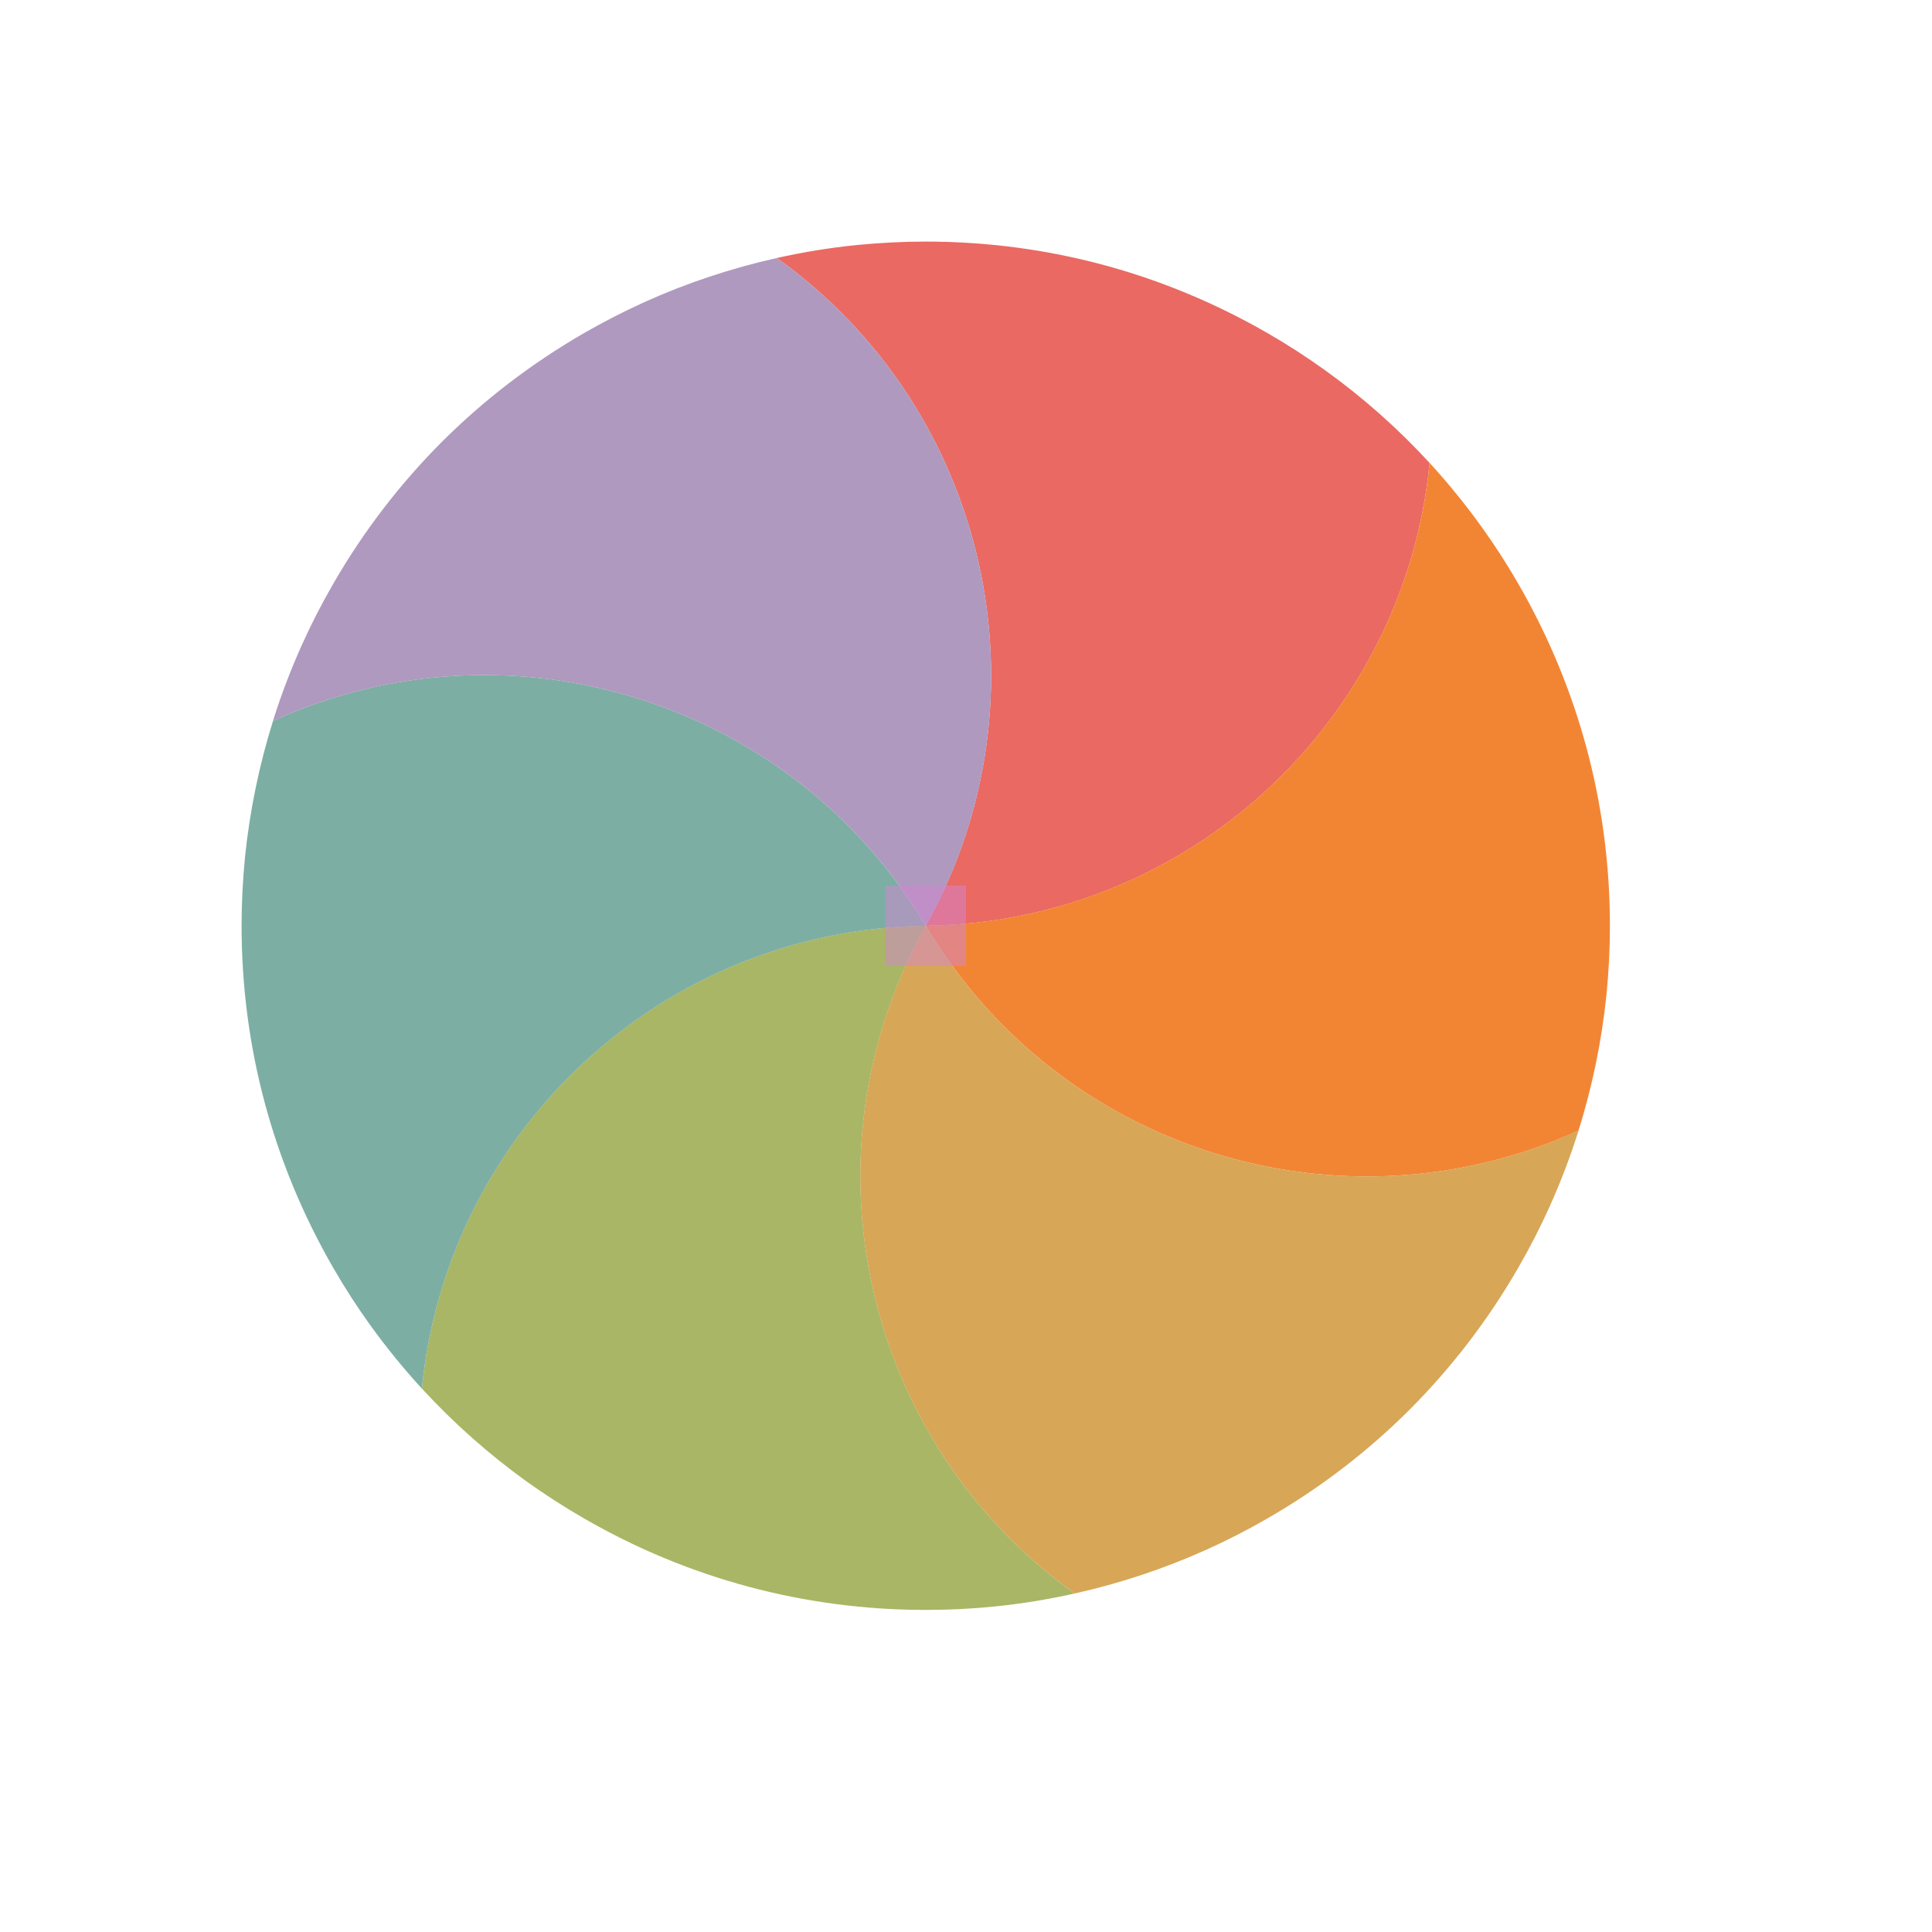 <svg width="24" height="24" viewBox="0 0 24 24" fill="none" xmlns="http://www.w3.org/2000/svg">
<g id="cursor=wait, variant=light, size=24">
<g id="spinner">
<g id="segments">
<path id="Vector" d="M9.65 3.205C9.98 3.131 10.314 3.077 10.651 3.043C10.93 3.016 11.213 3.001 11.5 3.001C12.261 3.001 12.998 3.101 13.7 3.289C14.402 3.477 15.09 3.76 15.749 4.14C15.997 4.283 16.235 4.437 16.463 4.601C16.933 4.939 17.368 5.325 17.759 5.751C17.448 8.951 14.771 11.458 11.499 11.5C13.098 8.646 12.265 5.074 9.65 3.205Z" fill="#EA6962"/>
<path id="Vector_2" d="M17.759 5.75C17.987 5.999 18.201 6.262 18.399 6.537C18.563 6.764 18.717 7.002 18.86 7.25C19.24 7.909 19.523 8.598 19.711 9.3C19.899 10.002 19.999 10.739 19.999 11.5C19.999 11.787 19.984 12.07 19.957 12.349C19.898 12.925 19.782 13.494 19.608 14.046C16.682 15.376 13.172 14.311 11.5 11.499C14.771 11.457 17.447 8.95 17.759 5.75Z" fill="#F28534"/>
<path id="Vector_3" d="M19.609 14.045C19.508 14.368 19.387 14.684 19.248 14.993C19.133 15.249 19.003 15.501 18.86 15.749C18.48 16.408 18.024 16.997 17.511 17.511C16.997 18.024 16.408 18.48 15.749 18.86C15.501 19.003 15.249 19.133 14.993 19.248C14.465 19.486 13.914 19.669 13.35 19.795C10.734 17.926 9.901 14.354 11.5 11.499C13.173 14.311 16.682 15.376 19.609 14.045Z" fill="#D8A657"/>
<path id="Vector_4" d="M13.35 19.795C13.02 19.869 12.686 19.923 12.349 19.957C12.07 19.985 11.787 19.999 11.5 19.999C10.739 19.999 10.002 19.899 9.3 19.711C8.598 19.523 7.91 19.241 7.251 18.86C7.003 18.717 6.765 18.563 6.537 18.4C6.067 18.061 5.632 17.675 5.241 17.249C5.552 14.05 8.229 11.543 11.501 11.5C9.902 14.354 10.735 17.926 13.35 19.795Z" fill="#A9B665"/>
<path id="Vector_5" d="M5.241 17.25C5.013 17.001 4.799 16.738 4.601 16.464C4.437 16.236 4.283 15.998 4.14 15.75C3.76 15.091 3.477 14.402 3.289 13.7C3.101 12.999 3.001 12.261 3.001 11.5C3.001 11.214 3.016 10.931 3.043 10.652C3.102 10.075 3.219 9.506 3.392 8.954C6.318 7.624 9.828 8.689 11.5 11.501C8.229 11.544 5.553 14.05 5.241 17.25Z" fill="#7DAEA3"/>
<path id="Vector_6" d="M3.391 8.955C3.492 8.632 3.613 8.316 3.752 8.007C3.867 7.751 3.997 7.499 4.14 7.251C4.52 6.592 4.976 6.003 5.489 5.489C6.003 4.976 6.592 4.521 7.251 4.14C7.499 3.997 7.751 3.868 8.007 3.752C8.535 3.514 9.086 3.331 9.65 3.205C12.266 5.075 13.098 8.646 11.5 11.501C9.827 8.689 6.318 7.625 3.391 8.955Z" fill="#AF99BF"/>
</g>
</g>
<g id="hotspot" clip-path="url(#clip0_2320_8684)">
<rect id="center" opacity="0.5" x="11" y="11" width="1" height="1" fill="#D386D2"/>
</g>
</g>
<defs>
<clipPath id="clip0_2320_8684">
<rect width="1" height="1" fill="white" transform="translate(11 11)"/>
</clipPath>
</defs>
</svg>
